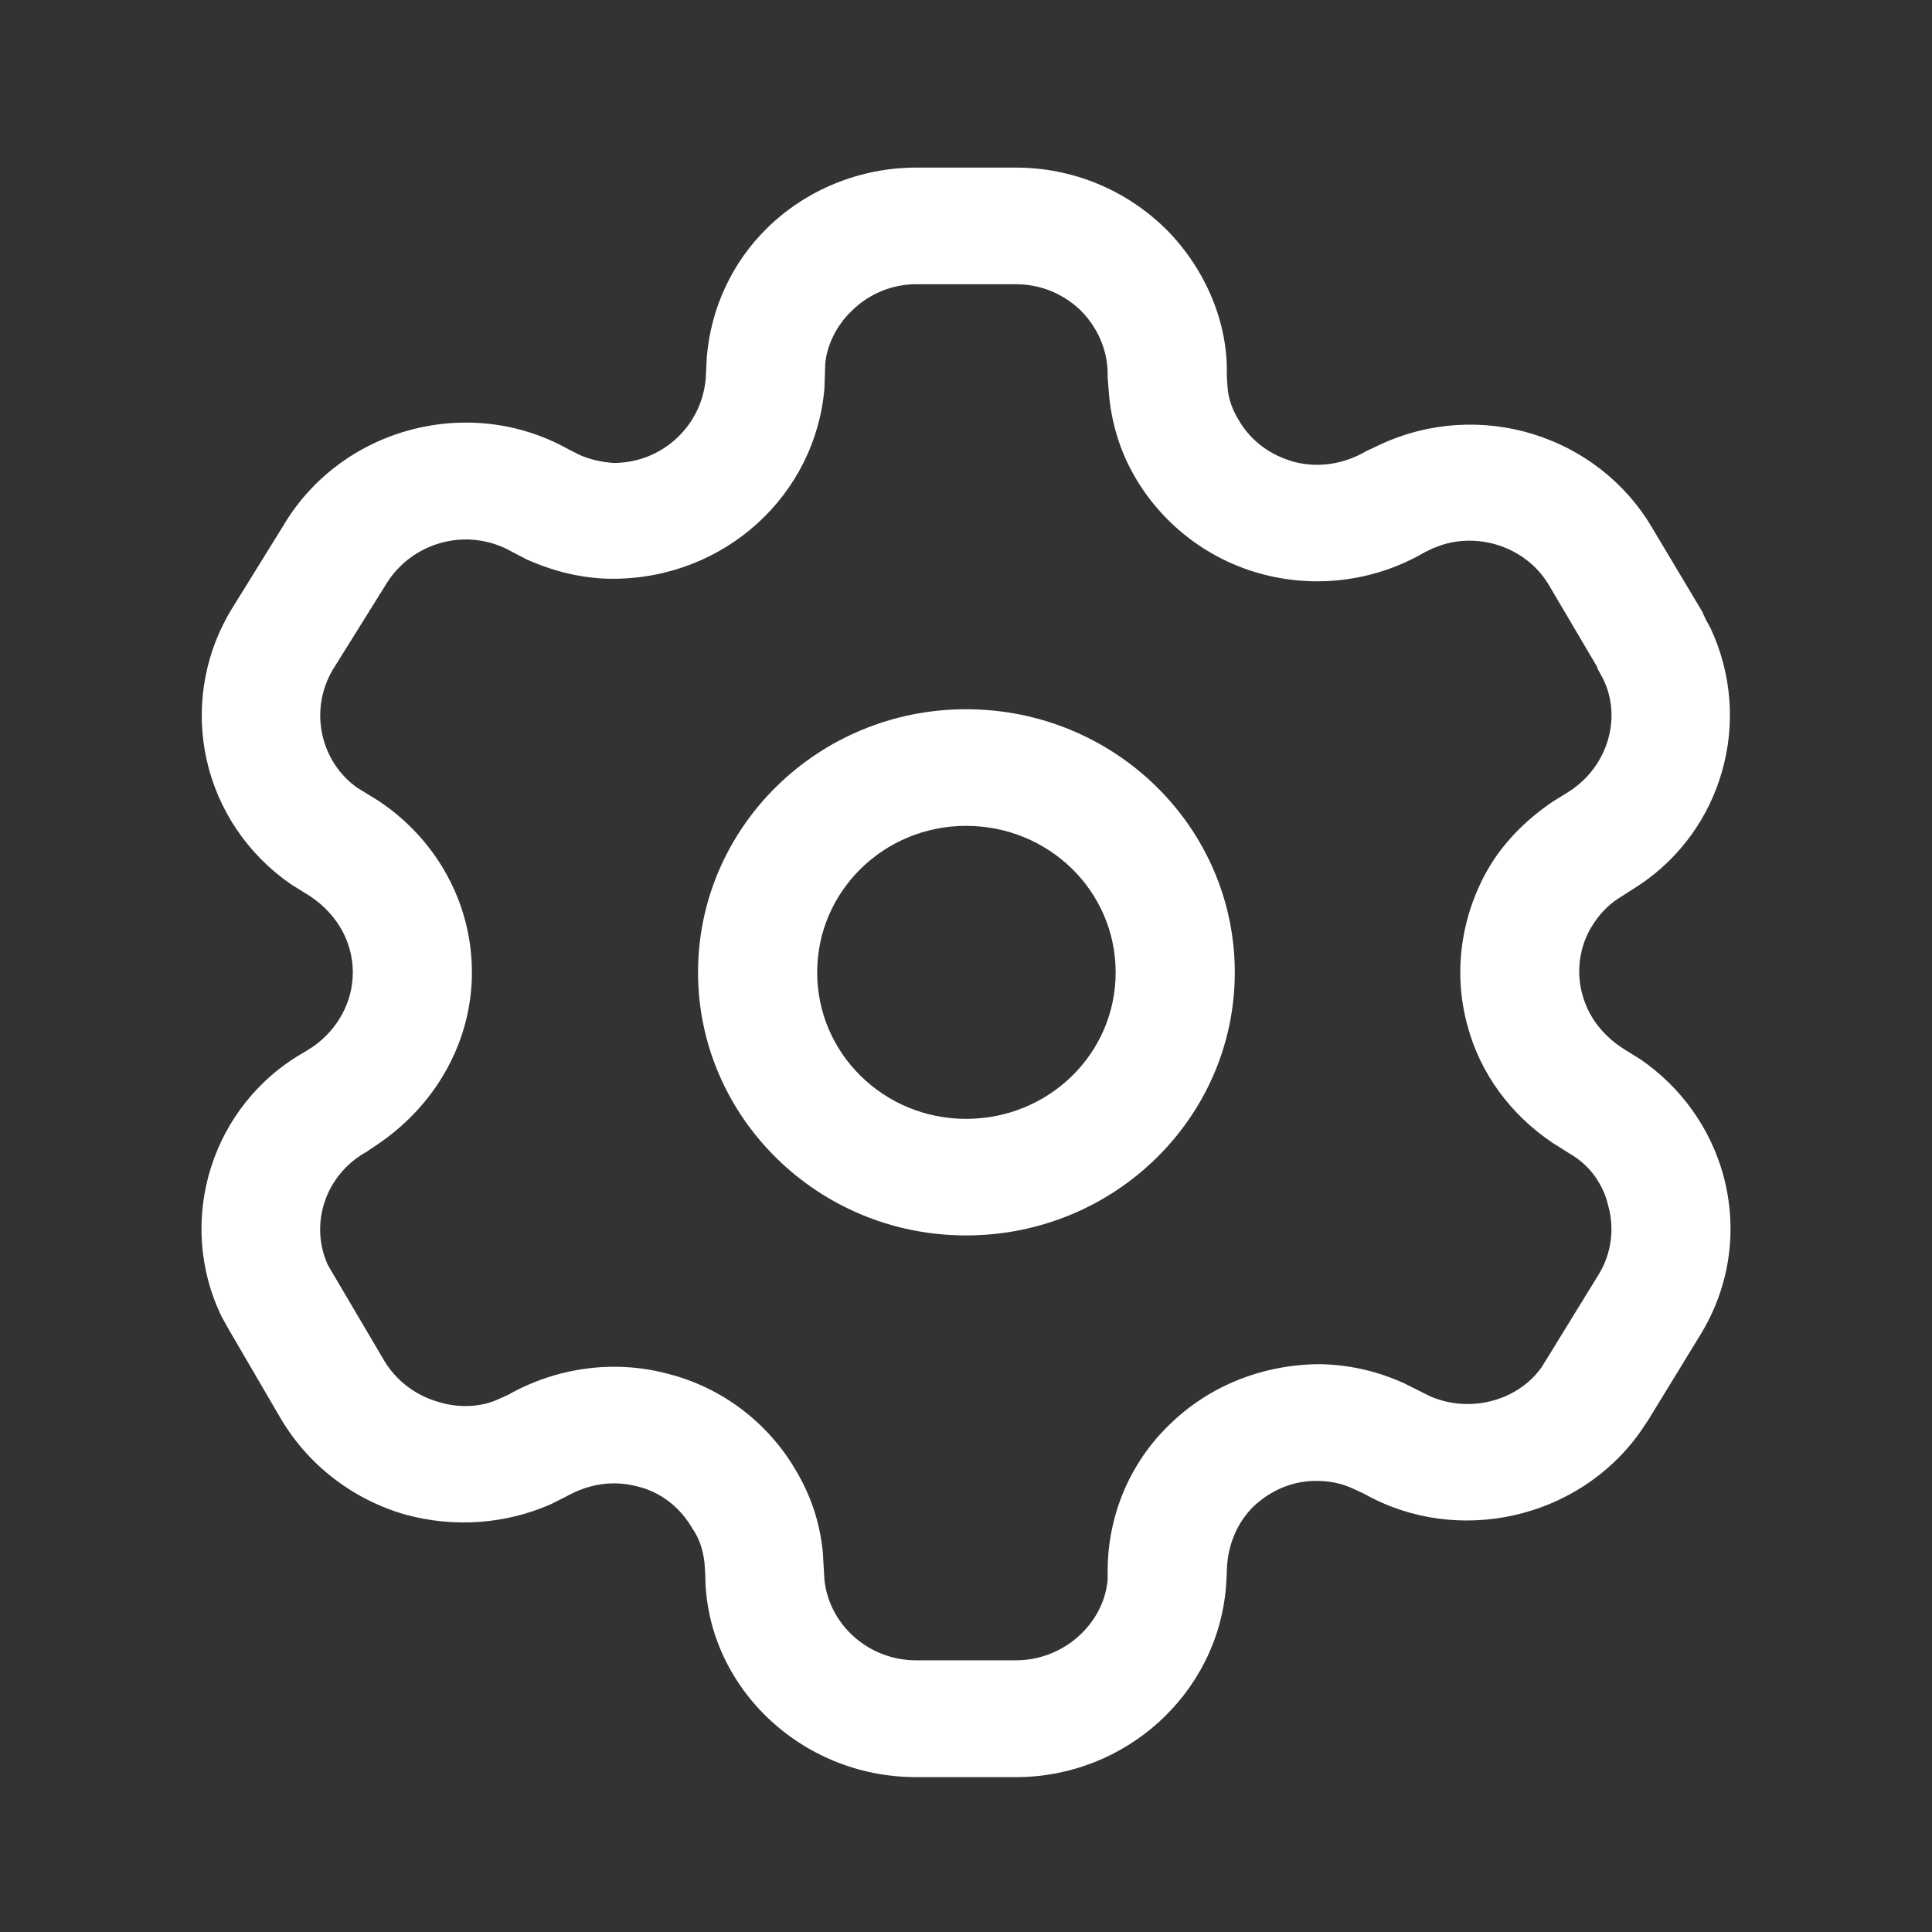 <?xml version="1.0" encoding="utf-8"?>
<!-- Generator: Adobe Illustrator 16.0.0, SVG Export Plug-In . SVG Version: 6.00 Build 0)  -->
<!DOCTYPE svg PUBLIC "-//W3C//DTD SVG 1.1//EN" "http://www.w3.org/Graphics/SVG/1.1/DTD/svg11.dtd">
<svg version="1.1" id="Layer_1" xmlns="http://www.w3.org/2000/svg" xmlns:xlink="http://www.w3.org/1999/xlink" x="0px" y="0px"
	 width="97.475px" height="97.475px" viewBox="0 0 97.475 97.475" enable-background="new 0 0 97.475 97.475" xml:space="preserve">
<rect x="0" y="0" width="97.475" height="97.475" fill="#333333" stroke="none"/>
<path fill-rule="evenodd" clip-rule="evenodd" fill="#FFFFFF" d="M51.256,8.456h-5.035c-2.803,0-5.524,1.096-7.513,3.047
	c-1.784,1.744-2.839,4.06-3.046,6.494l-0.039,0.769c-0.04,2.563-2.111,4.592-4.667,4.592c-0.567-0.041-1.179-0.166-1.706-0.403
	l-0.57-0.287c-4.992-2.806-11.486-1.094-14.412,3.896l-2.641,4.265c-2.799,4.75-1.42,10.723,3.088,13.807l0.647,0.403
	c1.545,0.897,2.439,2.396,2.439,4.021c0,1.498-0.773,2.878-1.991,3.735l-0.448,0.285c-4.667,2.632-6.534,8.485-4.178,13.354
	l0.363,0.65l2.558,4.384c1.38,2.397,3.656,4.181,6.375,4.957c2.434,0.651,4.992,0.484,7.308-0.531l0.729-0.365
	c1.222-0.688,2.439-0.854,3.656-0.53c1.177,0.285,2.153,1.062,2.759,2.117c0.366,0.522,0.532,1.095,0.61,1.704l0.041,0.61
	c0,5.56,4.75,10.231,10.637,10.231h5.035c5.524,0,10.15-4.188,10.599-9.589l0.041-0.688c0-1.342,0.484-2.516,1.339-3.371
	c0.894-0.848,2.07-1.339,3.288-1.293c0.566,0,1.177,0.12,1.787,0.405l0.527,0.245c4.667,2.633,10.797,1.293,13.925-3.133l0.409-0.61
	l2.676-4.377c1.464-2.442,1.828-5.282,1.099-7.961c-0.65-2.355-2.113-4.426-4.184-5.845l-0.649-0.404
	c-1.178-0.698-1.946-1.666-2.273-2.847c-0.324-1.134-0.162-2.396,0.445-3.41c0.364-0.611,0.813-1.095,1.38-1.46l1.014-0.65
	c4.227-2.797,5.809-8.324,3.616-12.996l-0.245-0.443c-0.041-0.119-0.121-0.247-0.16-0.365l-2.521-4.219
	c-2.76-4.71-8.727-6.543-13.719-4.227l-0.691,0.324c-1.18,0.691-2.437,0.858-3.614,0.57c-1.217-0.324-2.232-1.054-2.844-2.116
	c-0.324-0.522-0.527-1.095-0.567-1.655l-0.039-0.612c0.078-2.561-1.015-5.281-3.006-7.312C56.86,9.592,54.139,8.456,51.256,8.456
	 M46.221,14.34h5.035c1.257,0,2.436,0.492,3.327,1.382c0.856,0.895,1.34,2.068,1.3,3.291l0.08,1.016
	c0.167,1.585,0.65,2.964,1.383,4.178c1.419,2.356,3.735,4.101,6.455,4.79c2.761,0.697,5.642,0.285,8.082-1.134l0.403-0.198
	l0.449-0.166c1.99-0.65,4.347,0.166,5.44,2.068l2.395,4.06l0.04,0.127l0.285,0.524c0.976,2.03,0.162,4.551-1.907,5.766l-0.651,0.402
	c-1.378,0.937-2.478,2.07-3.246,3.372c-1.38,2.394-1.789,5.241-1.055,7.921c0.647,2.435,2.189,4.505,4.301,5.924l1.096,0.69
	c0.812,0.53,1.462,1.419,1.707,2.48c0.322,1.134,0.16,2.396-0.447,3.41l-2.641,4.298l-0.282,0.452
	c-1.22,1.706-3.616,2.316-5.605,1.459l-1.297-0.649c-1.424-0.651-2.803-0.937-4.222-0.977c-2.927,0-5.647,1.097-7.637,3.047
	c-2.029,1.95-3.125,4.63-3.125,7.39v0.444c-0.202,2.236-2.231,4.061-4.627,4.061h-5.035c-2.395,0-4.385-1.784-4.627-4.061
	l-0.083-1.421c-0.163-1.585-0.65-2.917-1.38-4.137c-1.379-2.356-3.694-4.141-6.414-4.831c-2.721-0.737-5.642-0.325-8.08,1.055
	l-0.445,0.199c-0.852,0.412-1.991,0.492-3.045,0.167c-1.177-0.325-2.192-1.096-2.804-2.158l-2.556-4.338l-0.242-0.412
	c-0.937-2.03-0.167-4.543,1.946-5.717l0.612-0.412c2.961-2.031,4.706-5.233,4.706-8.644c0-3.497-1.784-6.7-4.706-8.65l-1.06-0.65
	c-1.863-1.301-2.473-3.896-1.256-5.965l2.636-4.227c1.301-2.228,4.144-3.004,6.375-1.744l0.774,0.404
	c1.462,0.65,2.921,0.975,4.34,0.975c5.647,0,10.234-4.218,10.683-9.618l0.04-1.221c0.079-0.935,0.567-1.951,1.341-2.681
	C43.827,14.832,45.004,14.34,46.221,14.34 M48.739,35.783c-7.47,0-13.521,5.964-13.521,13.275c0,7.304,6.051,13.273,13.521,13.273
	c7.51,0,13.56-5.97,13.56-13.273C62.298,41.747,56.249,35.783,48.739,35.783 M48.739,41.667c4.18,0,7.549,3.292,7.549,7.392
	c0,4.099-3.369,7.391-7.549,7.391c-4.139,0-7.51-3.292-7.51-7.391C41.229,44.959,44.6,41.667,48.739,41.667"/>
<g>
</g>
<g>
</g>
<g>
</g>
<g>
</g>
<g>
</g>
<g>
</g>
</svg>
